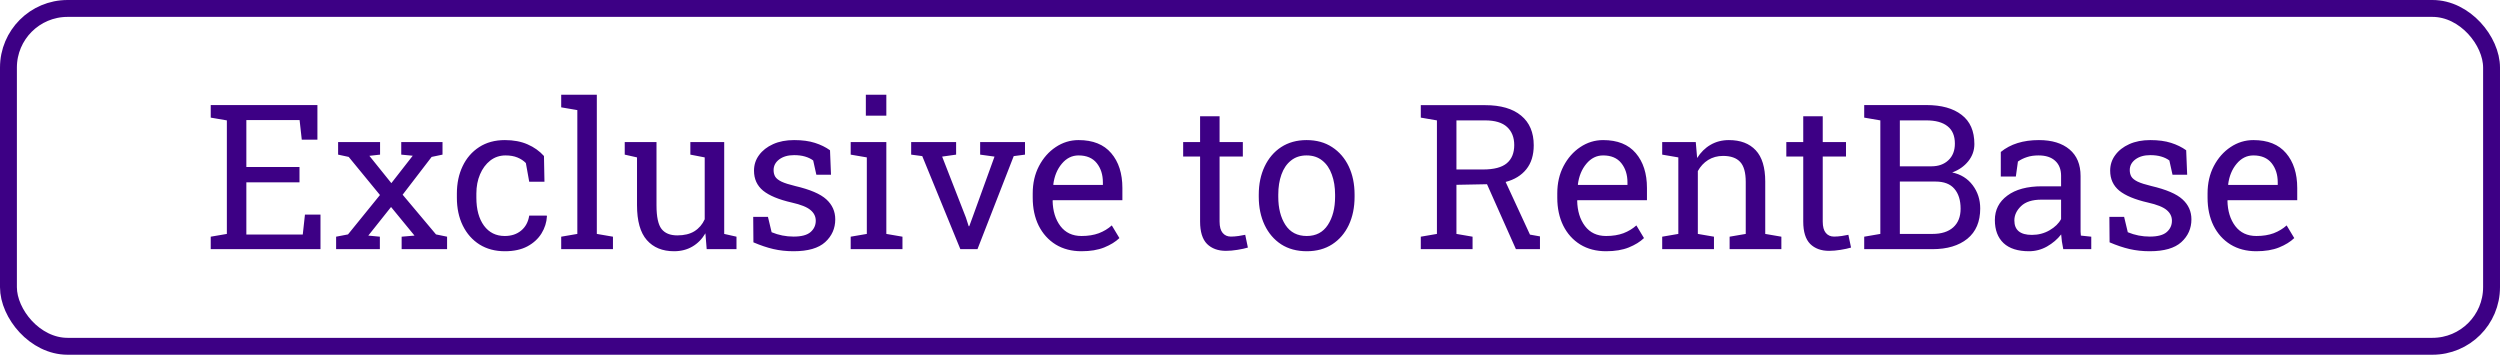 <svg width="148" height="21" viewBox="0 0 148 21" fill="none" xmlns="http://www.w3.org/2000/svg">
<rect x="0.5" y="0.5" width="147" height="20" rx="3.5" stroke="#3D0085"/>
<path d="M12.475 14.75V14.012L13.43 13.848V7.127L12.475 6.963V6.219H18.791V8.27H17.865L17.736 7.109H14.584V9.887H17.73V10.795H14.584V13.883H17.924L18.053 12.705H18.973V14.75H12.475ZM19.898 14.75V14.012L20.602 13.877L22.494 11.545L20.643 9.289L20.016 9.154V8.41H22.5V9.154L21.867 9.225L23.168 10.842L24.434 9.219L23.754 9.154V8.41H26.197V9.154L25.553 9.289L23.836 11.527L25.811 13.877L26.467 14.012V14.75H23.777V14.012L24.539 13.947L23.15 12.254L21.803 13.947L22.488 14.012V14.75H19.898ZM29.889 14.873C29.314 14.873 28.814 14.74 28.389 14.475C27.963 14.205 27.633 13.832 27.398 13.355C27.164 12.879 27.047 12.328 27.047 11.703V11.457C27.047 10.855 27.16 10.316 27.387 9.84C27.613 9.363 27.939 8.986 28.365 8.709C28.791 8.432 29.299 8.293 29.889 8.293C30.4 8.293 30.848 8.377 31.23 8.545C31.617 8.713 31.941 8.943 32.203 9.236L32.232 10.76H31.33L31.131 9.652C30.998 9.516 30.832 9.406 30.633 9.324C30.434 9.242 30.199 9.201 29.93 9.201C29.586 9.201 29.283 9.303 29.021 9.506C28.764 9.709 28.562 9.98 28.418 10.32C28.273 10.66 28.201 11.039 28.201 11.457V11.703C28.201 12.398 28.352 12.951 28.652 13.361C28.953 13.768 29.363 13.971 29.883 13.971C30.273 13.971 30.598 13.863 30.855 13.648C31.113 13.434 31.271 13.139 31.33 12.764H32.367L32.379 12.799C32.359 13.162 32.252 13.502 32.057 13.818C31.861 14.135 31.582 14.391 31.219 14.586C30.859 14.777 30.416 14.873 29.889 14.873ZM33.223 14.75V14.012L34.178 13.848V6.518L33.223 6.354V5.609H35.332V13.848L36.287 14.012V14.75H33.223ZM39.902 14.873C39.215 14.873 38.678 14.652 38.291 14.211C37.904 13.77 37.711 13.082 37.711 12.148V9.318L36.984 9.154V8.41H38.865V12.16C38.865 12.836 38.965 13.301 39.164 13.555C39.363 13.809 39.674 13.935 40.096 13.935C40.506 13.935 40.844 13.854 41.109 13.69C41.379 13.521 41.582 13.285 41.719 12.98V9.318L40.869 9.154V8.41H42.873V13.848L43.6 14.012V14.75H41.836L41.76 13.812C41.56 14.152 41.303 14.414 40.986 14.598C40.674 14.781 40.312 14.873 39.902 14.873ZM46.98 14.873C46.555 14.873 46.156 14.83 45.785 14.744C45.414 14.658 45.02 14.525 44.602 14.346L44.59 12.84H45.463L45.68 13.748C46.094 13.92 46.527 14.006 46.98 14.006C47.449 14.006 47.785 13.916 47.988 13.736C48.191 13.557 48.293 13.334 48.293 13.068C48.293 12.818 48.19 12.607 47.982 12.435C47.779 12.26 47.408 12.111 46.869 11.99C46.103 11.815 45.539 11.58 45.176 11.287C44.816 10.99 44.637 10.596 44.637 10.104C44.637 9.76 44.736 9.453 44.935 9.184C45.135 8.91 45.412 8.693 45.768 8.533C46.123 8.373 46.537 8.293 47.01 8.293C47.49 8.293 47.9 8.348 48.24 8.457C48.584 8.566 48.883 8.713 49.137 8.896L49.195 10.344H48.328L48.141 9.5C48.004 9.398 47.842 9.32 47.654 9.266C47.467 9.211 47.252 9.184 47.01 9.184C46.65 9.184 46.357 9.268 46.131 9.436C45.908 9.604 45.797 9.814 45.797 10.068C45.797 10.217 45.828 10.346 45.891 10.455C45.957 10.565 46.082 10.664 46.266 10.754C46.449 10.84 46.719 10.926 47.074 11.012C47.957 11.219 48.572 11.482 48.92 11.803C49.272 12.123 49.447 12.518 49.447 12.986C49.447 13.521 49.248 13.971 48.85 14.334C48.455 14.693 47.832 14.873 46.98 14.873ZM50.361 14.75V14.012L51.316 13.848V9.318L50.361 9.154V8.41H52.471V13.848L53.426 14.012V14.75H50.361ZM51.258 6.846V5.609H52.471V6.846H51.258ZM56.853 14.75L54.598 9.242L53.941 9.154V8.41H56.602V9.154L55.775 9.271L57.182 12.881L57.346 13.391H57.381L57.568 12.881L58.875 9.271L58.025 9.154V8.41H60.68V9.154L60.012 9.242L57.867 14.75H56.853ZM64.025 14.873C63.44 14.873 62.93 14.74 62.496 14.475C62.062 14.205 61.727 13.832 61.488 13.355C61.254 12.879 61.137 12.328 61.137 11.703V11.445C61.137 10.844 61.26 10.307 61.506 9.834C61.756 9.357 62.086 8.982 62.496 8.709C62.91 8.432 63.361 8.293 63.85 8.293C64.701 8.293 65.346 8.551 65.783 9.066C66.225 9.582 66.445 10.27 66.445 11.129V11.85H62.332L62.315 11.879C62.326 12.488 62.48 12.99 62.777 13.385C63.074 13.775 63.49 13.971 64.025 13.971C64.416 13.971 64.758 13.916 65.051 13.807C65.348 13.693 65.603 13.539 65.818 13.344L66.269 14.094C66.043 14.312 65.742 14.498 65.367 14.65C64.996 14.799 64.549 14.873 64.025 14.873ZM62.367 10.947H65.291V10.795C65.291 10.342 65.17 9.963 64.928 9.658C64.686 9.354 64.326 9.201 63.85 9.201C63.463 9.201 63.133 9.365 62.859 9.693C62.586 10.018 62.418 10.426 62.355 10.918L62.367 10.947ZM72.574 14.85C72.106 14.85 71.732 14.713 71.455 14.44C71.182 14.162 71.045 13.721 71.045 13.115V9.266H70.043V8.41H71.045V6.881H72.199V8.41H73.576V9.266H72.199V13.115C72.199 13.42 72.26 13.645 72.381 13.789C72.502 13.934 72.664 14.006 72.867 14.006C73.004 14.006 73.156 13.994 73.324 13.971C73.492 13.943 73.623 13.92 73.717 13.9L73.875 14.656C73.707 14.707 73.5 14.752 73.254 14.791C73.012 14.83 72.785 14.85 72.574 14.85ZM77.361 14.873C76.775 14.873 76.269 14.736 75.844 14.463C75.422 14.185 75.096 13.805 74.865 13.32C74.635 12.832 74.519 12.275 74.519 11.65V11.521C74.519 10.896 74.635 10.342 74.865 9.857C75.096 9.369 75.422 8.986 75.844 8.709C76.269 8.432 76.772 8.293 77.35 8.293C77.936 8.293 78.439 8.432 78.861 8.709C79.287 8.986 79.615 9.367 79.846 9.852C80.076 10.336 80.191 10.893 80.191 11.521V11.65C80.191 12.279 80.076 12.838 79.846 13.326C79.615 13.81 79.289 14.19 78.867 14.463C78.445 14.736 77.943 14.873 77.361 14.873ZM77.361 13.971C77.908 13.971 78.324 13.752 78.609 13.315C78.894 12.877 79.037 12.322 79.037 11.65V11.521C79.037 11.076 78.973 10.68 78.844 10.332C78.719 9.98 78.531 9.705 78.281 9.506C78.031 9.303 77.721 9.201 77.35 9.201C76.982 9.201 76.674 9.303 76.424 9.506C76.174 9.705 75.986 9.98 75.861 10.332C75.736 10.68 75.674 11.076 75.674 11.521V11.65C75.674 12.322 75.814 12.877 76.096 13.315C76.381 13.752 76.803 13.971 77.361 13.971ZM84.111 14.75V14.012L85.066 13.848V7.127L84.111 6.963V6.225H87.914C88.844 6.225 89.557 6.432 90.053 6.846C90.549 7.256 90.797 7.84 90.797 8.598C90.797 9.184 90.65 9.658 90.357 10.021C90.064 10.385 89.656 10.635 89.133 10.771L90.574 13.889L91.166 13.994V14.75H89.742L88.031 10.906L86.221 10.941V13.848L87.176 14.012V14.75H84.111ZM86.221 10.033H87.797C88.441 10.033 88.91 9.91 89.203 9.664C89.496 9.418 89.643 9.059 89.643 8.586C89.643 8.137 89.502 7.781 89.221 7.52C88.939 7.258 88.504 7.127 87.914 7.127H86.221V10.033ZM95.08 14.873C94.494 14.873 93.984 14.74 93.551 14.475C93.117 14.205 92.781 13.832 92.543 13.355C92.309 12.879 92.191 12.328 92.191 11.703V11.445C92.191 10.844 92.314 10.307 92.561 9.834C92.811 9.357 93.141 8.982 93.551 8.709C93.965 8.432 94.416 8.293 94.904 8.293C95.756 8.293 96.4 8.551 96.838 9.066C97.279 9.582 97.5 10.27 97.5 11.129V11.85H93.387L93.369 11.879C93.381 12.488 93.535 12.99 93.832 13.385C94.129 13.775 94.545 13.971 95.08 13.971C95.471 13.971 95.812 13.916 96.106 13.807C96.402 13.693 96.658 13.539 96.873 13.344L97.324 14.094C97.098 14.312 96.797 14.498 96.422 14.65C96.051 14.799 95.603 14.873 95.08 14.873ZM93.422 10.947H96.346V10.795C96.346 10.342 96.225 9.963 95.982 9.658C95.74 9.354 95.381 9.201 94.904 9.201C94.518 9.201 94.188 9.365 93.914 9.693C93.641 10.018 93.473 10.426 93.41 10.918L93.422 10.947ZM98.402 14.75V14.012L99.357 13.848V9.318L98.402 9.154V8.41H100.389L100.471 9.354C100.682 9.018 100.945 8.758 101.262 8.574C101.582 8.387 101.945 8.293 102.352 8.293C103.035 8.293 103.564 8.494 103.939 8.896C104.314 9.295 104.502 9.912 104.502 10.748V13.848L105.457 14.012V14.75H102.393V14.012L103.348 13.848V10.771C103.348 10.213 103.236 9.816 103.014 9.582C102.795 9.348 102.459 9.23 102.006 9.23C101.674 9.23 101.379 9.311 101.121 9.471C100.867 9.631 100.664 9.85 100.512 10.127V13.848L101.467 14.012V14.75H98.402ZM108.281 14.85C107.812 14.85 107.439 14.713 107.162 14.44C106.889 14.162 106.752 13.721 106.752 13.115V9.266H105.75V8.41H106.752V6.881H107.906V8.41H109.283V9.266H107.906V13.115C107.906 13.42 107.967 13.645 108.088 13.789C108.209 13.934 108.371 14.006 108.574 14.006C108.711 14.006 108.863 13.994 109.031 13.971C109.199 13.943 109.33 13.92 109.424 13.9L109.582 14.656C109.414 14.707 109.207 14.752 108.961 14.791C108.719 14.83 108.492 14.85 108.281 14.85ZM110.361 14.75V14.012L111.316 13.848V7.127L110.361 6.963V6.219H114.041C114.932 6.219 115.627 6.412 116.127 6.799C116.631 7.182 116.883 7.758 116.883 8.527C116.883 8.906 116.762 9.246 116.52 9.547C116.281 9.844 115.965 10.065 115.57 10.209C116.082 10.318 116.486 10.57 116.783 10.965C117.08 11.359 117.229 11.818 117.229 12.342C117.229 13.123 116.975 13.721 116.467 14.135C115.959 14.545 115.271 14.75 114.404 14.75H110.361ZM112.471 9.846H114.34C114.754 9.846 115.088 9.727 115.342 9.488C115.6 9.246 115.729 8.918 115.729 8.504C115.729 8.043 115.584 7.699 115.295 7.473C115.006 7.242 114.588 7.127 114.041 7.127H112.471V9.846ZM112.471 13.848H114.404C114.932 13.848 115.34 13.719 115.629 13.461C115.922 13.199 116.068 12.83 116.068 12.354C116.068 11.854 115.945 11.461 115.699 11.176C115.457 10.891 115.084 10.748 114.58 10.748H112.471V13.848ZM120.117 14.873C119.457 14.873 118.955 14.713 118.611 14.393C118.268 14.068 118.096 13.613 118.096 13.027C118.096 12.426 118.342 11.943 118.834 11.58C119.326 11.213 120.01 11.029 120.885 11.029H122.016V10.408C122.016 10.025 121.898 9.729 121.664 9.518C121.434 9.307 121.107 9.201 120.686 9.201C120.42 9.201 120.189 9.234 119.994 9.301C119.799 9.363 119.621 9.451 119.461 9.564L119.338 10.449H118.447V8.996C119.021 8.527 119.773 8.293 120.703 8.293C121.473 8.293 122.076 8.477 122.514 8.844C122.951 9.211 123.17 9.736 123.17 10.42V13.473C123.17 13.555 123.17 13.635 123.17 13.713C123.174 13.791 123.18 13.869 123.188 13.947L123.803 14.012V14.75H122.145C122.078 14.43 122.037 14.139 122.021 13.877C121.799 14.162 121.52 14.4 121.184 14.592C120.852 14.779 120.496 14.873 120.117 14.873ZM120.287 13.906C120.67 13.906 121.02 13.815 121.336 13.631C121.652 13.447 121.879 13.227 122.016 12.969V11.82H120.844C120.312 11.82 119.914 11.947 119.648 12.201C119.383 12.455 119.25 12.738 119.25 13.051C119.25 13.621 119.596 13.906 120.287 13.906ZM127.266 14.873C126.84 14.873 126.441 14.83 126.07 14.744C125.699 14.658 125.305 14.525 124.887 14.346L124.875 12.84H125.748L125.965 13.748C126.379 13.92 126.812 14.006 127.266 14.006C127.734 14.006 128.07 13.916 128.273 13.736C128.477 13.557 128.578 13.334 128.578 13.068C128.578 12.818 128.475 12.607 128.268 12.435C128.064 12.26 127.693 12.111 127.154 11.99C126.389 11.815 125.824 11.58 125.461 11.287C125.102 10.99 124.922 10.596 124.922 10.104C124.922 9.76 125.021 9.453 125.221 9.184C125.42 8.91 125.697 8.693 126.053 8.533C126.408 8.373 126.822 8.293 127.295 8.293C127.775 8.293 128.186 8.348 128.525 8.457C128.869 8.566 129.168 8.713 129.422 8.896L129.48 10.344H128.613L128.426 9.5C128.289 9.398 128.127 9.32 127.939 9.266C127.752 9.211 127.537 9.184 127.295 9.184C126.936 9.184 126.643 9.268 126.416 9.436C126.193 9.604 126.082 9.814 126.082 10.068C126.082 10.217 126.113 10.346 126.176 10.455C126.242 10.565 126.367 10.664 126.551 10.754C126.734 10.84 127.004 10.926 127.359 11.012C128.242 11.219 128.857 11.482 129.205 11.803C129.557 12.123 129.732 12.518 129.732 12.986C129.732 13.521 129.533 13.971 129.135 14.334C128.74 14.693 128.117 14.873 127.266 14.873ZM133.576 14.873C132.99 14.873 132.48 14.74 132.047 14.475C131.613 14.205 131.277 13.832 131.039 13.355C130.805 12.879 130.688 12.328 130.688 11.703V11.445C130.688 10.844 130.811 10.307 131.057 9.834C131.307 9.357 131.637 8.982 132.047 8.709C132.461 8.432 132.912 8.293 133.4 8.293C134.252 8.293 134.896 8.551 135.334 9.066C135.775 9.582 135.996 10.27 135.996 11.129V11.85H131.883L131.865 11.879C131.877 12.488 132.031 12.99 132.328 13.385C132.625 13.775 133.041 13.971 133.576 13.971C133.967 13.971 134.309 13.916 134.602 13.807C134.898 13.693 135.154 13.539 135.369 13.344L135.82 14.094C135.594 14.312 135.293 14.498 134.918 14.65C134.547 14.799 134.1 14.873 133.576 14.873ZM131.918 10.947H134.842V10.795C134.842 10.342 134.721 9.963 134.479 9.658C134.236 9.354 133.877 9.201 133.4 9.201C133.014 9.201 132.684 9.365 132.41 9.693C132.137 10.018 131.969 10.426 131.906 10.918L131.918 10.947Z" fill="#3D0085"/>
</svg>
